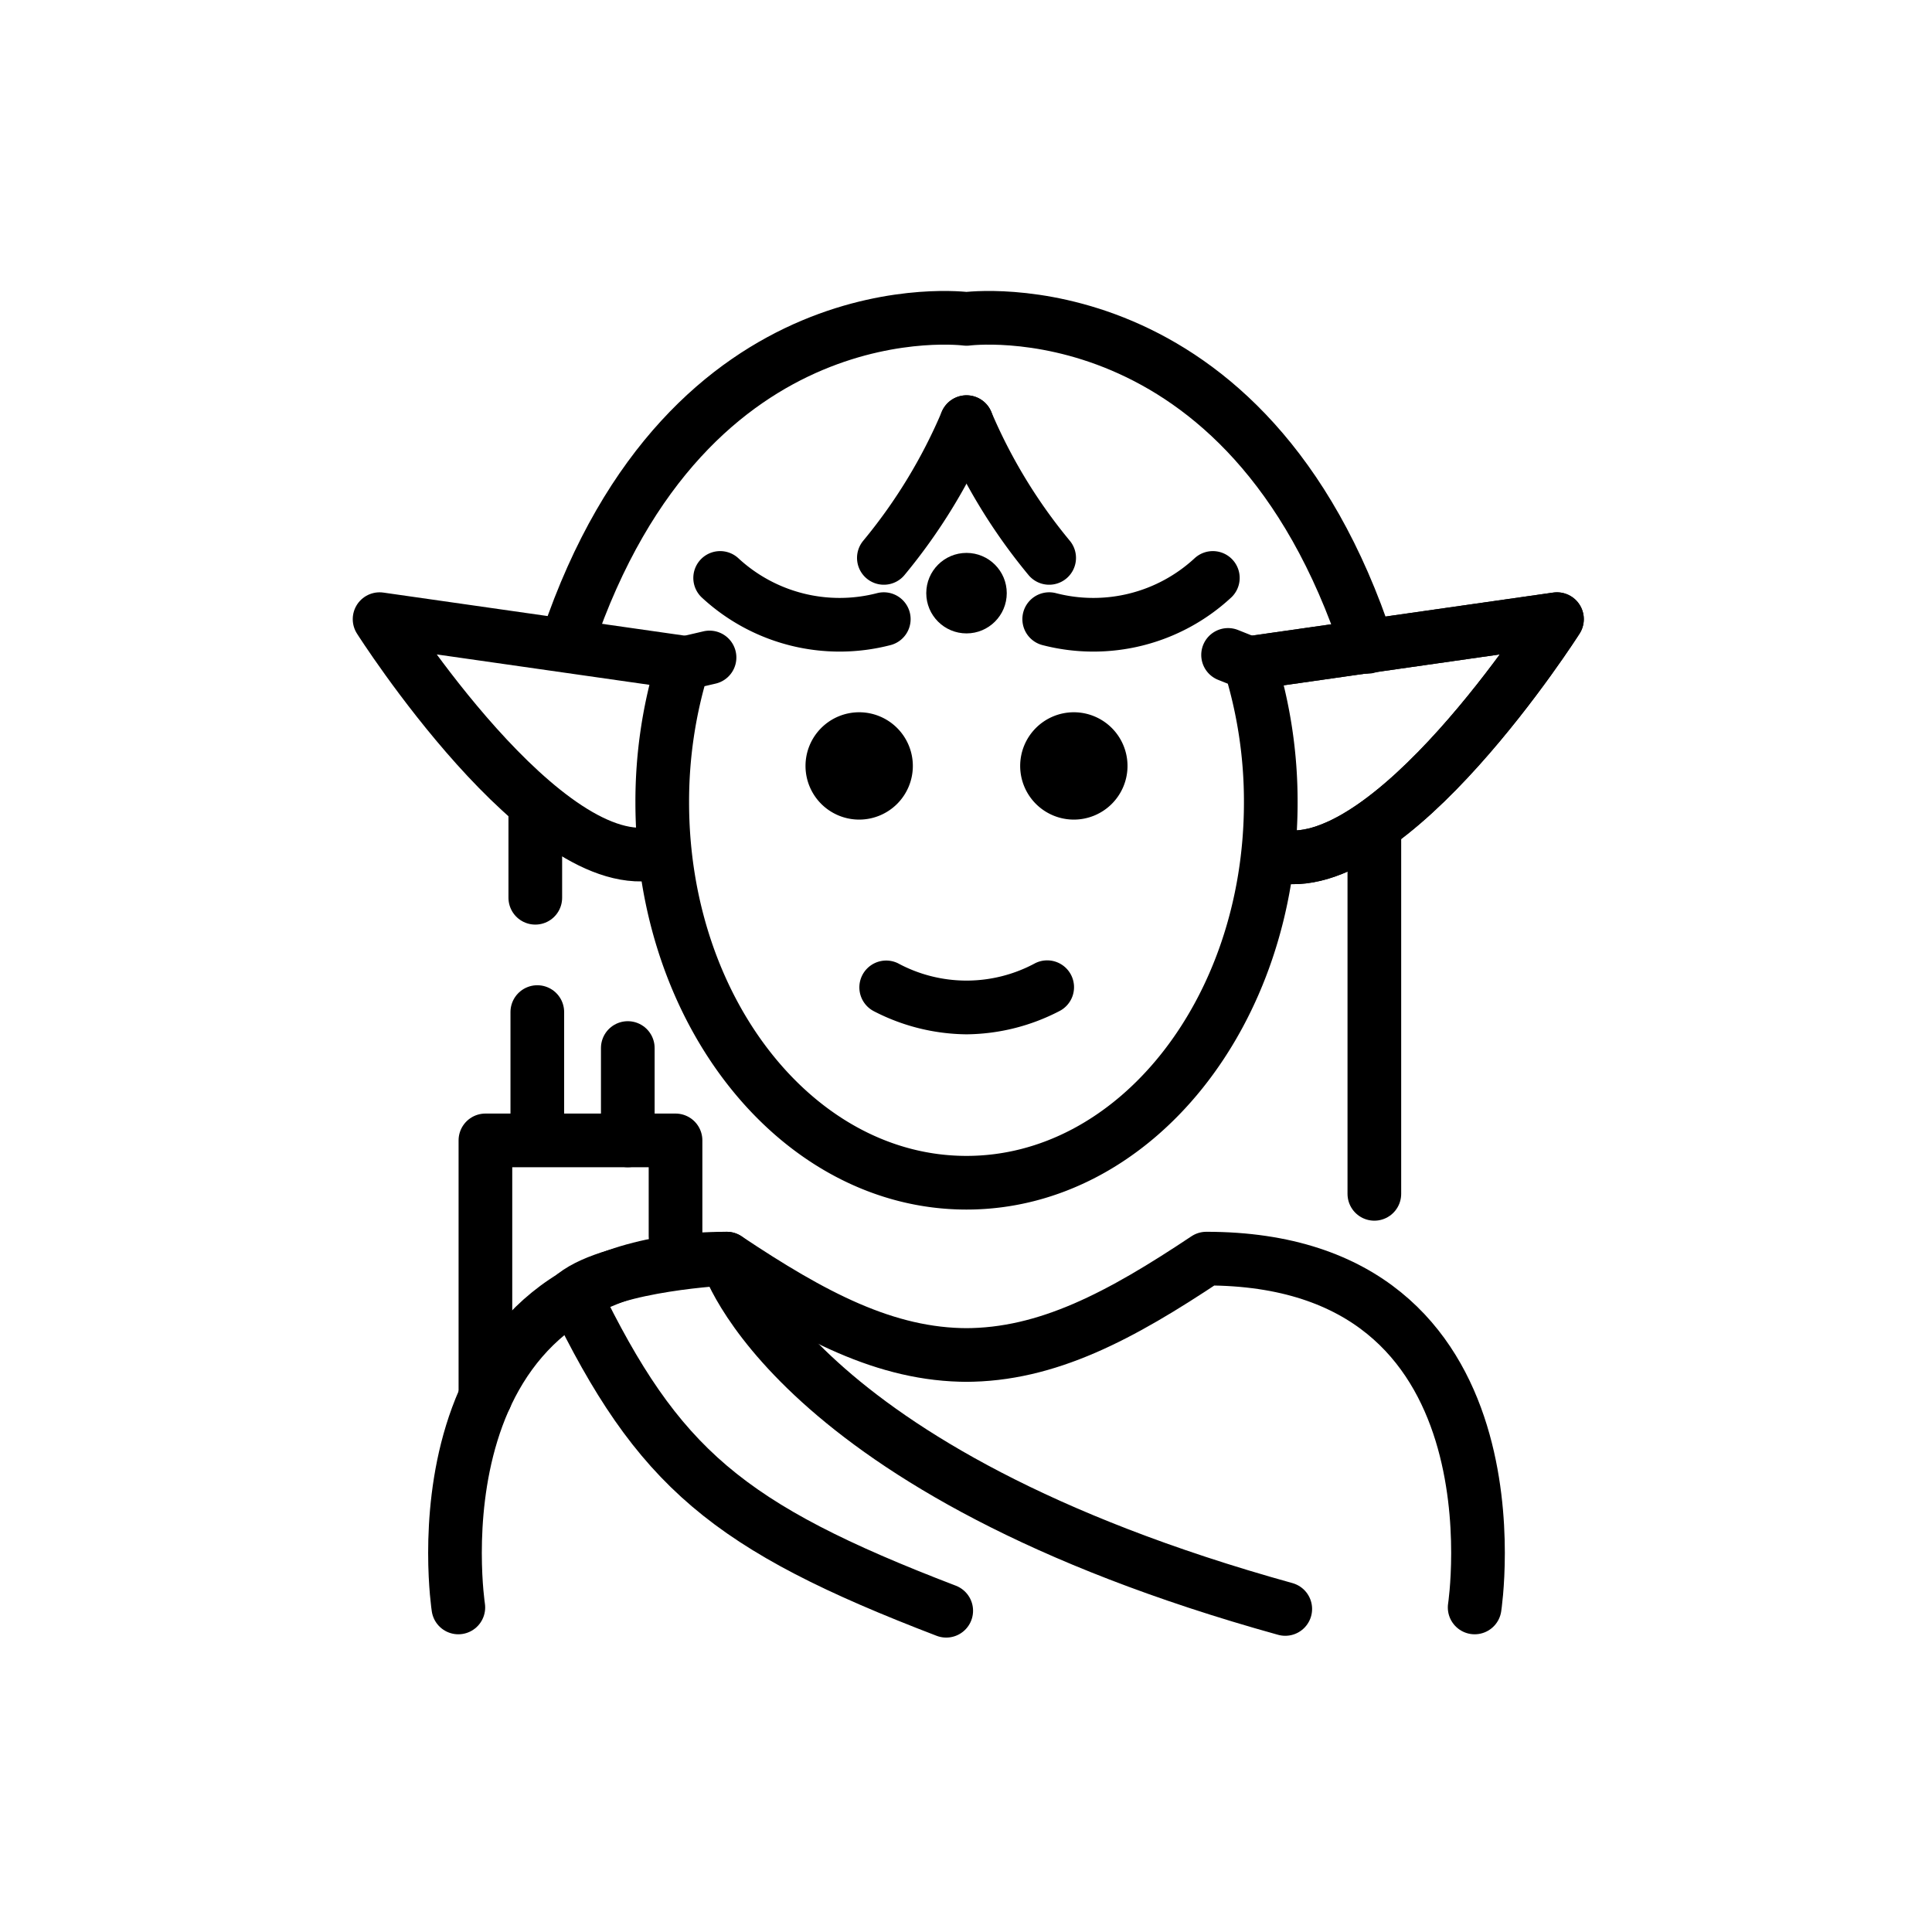 <svg id="emoji" viewBox="0 0 72 72" xmlns="http://www.w3.org/2000/svg">
  <g id="line">
    <path d="M42.019,28.544a2,2,0,1,1-2-2,2.001,2.001,0,0,1,2,2"/>
    <path d="M34.019,28.544a2,2,0,1,1-2-2,2.001,2.001,0,0,1,2,2"/>
    <path d="M36.019,38.546a7.653,7.653,0,0,1-3.447-.858,1,1,0,0,1,.894-1.789,5.377,5.377,0,0,0,5.106,0,1,1,0,1,1,.894,1.789A7.652,7.652,0,0,1,36.019,38.546Z"/>
    <path fill="none" stroke="#000" stroke-linecap="round" stroke-linejoin="round" stroke-width="2" d="M50.966,24.105C46.493,10.484,36.019,11.884,36.019,11.884S25.666,10.501,21.15,23.87"/>
    <path fill="none" stroke="#000" stroke-linecap="round" stroke-linejoin="round" stroke-width="2" d="M26.838,21.538a6.553,6.553,0,0,0,6.098,1.535"/>
    <path fill="none" stroke="#000" stroke-linecap="round" stroke-linejoin="round" stroke-width="2" d="M45.199,21.538a6.553,6.553,0,0,1-6.098,1.535"/>
    <circle cx="36.019" cy="22.105" r="1.5"/>
    <path fill="none" stroke="#000" stroke-linecap="round" stroke-linejoin="round" stroke-width="2" d="M25.464,24.691,14.146,23.074s6.189,9.735,10.366,8.697"/>
    <path fill="none" stroke="#000" stroke-linecap="round" stroke-linejoin="round" stroke-width="2" d="M36.019,15.732a20.458,20.458,0,0,1-3.08,5.059"/>
    <path fill="none" stroke="#000" stroke-linecap="round" stroke-linejoin="round" stroke-width="2" d="M46.574,24.71l11.45-1.636s-6.268,9.849-10.494,8.799"/>
    <path fill="none" stroke="#000" stroke-linecap="round" stroke-linejoin="round" stroke-width="2" d="M36.019,15.732a20.456,20.456,0,0,0,3.08,5.059"/>
    <line x1="51.218" x2="51.218" y1="30.988" y2="44.491" fill="none" stroke="#000" stroke-linecap="round" stroke-linejoin="round" stroke-width="2"/>
    <polyline fill="none" stroke="#000" stroke-linecap="round" stroke-linejoin="round" stroke-width="2" points="18.09 52.064 18.09 42.499 25.175 42.499 25.175 46.063"/>
    <line x1="20.024" x2="20.024" y1="42.46" y2="37.717" fill="none" stroke="#000" stroke-linecap="round" stroke-linejoin="round" stroke-width="2"/>
    <line x1="23.396" x2="23.396" y1="42.499" y2="39.057" fill="none" stroke="#000" stroke-linecap="round" stroke-linejoin="round" stroke-width="2"/>
    <path fill="none" stroke="#000" stroke-linecap="round" stroke-linejoin="round" stroke-width="2" d="M54.956,59.905s2-13-10-13c-3.192,2.128-5.926,3.598-9,3.592h.125c-3.074.006-5.808-1.464-9-3.592-12,0-10,13-10,13"/>
    <path fill="none" stroke="#000" stroke-linecap="round" stroke-linejoin="round" stroke-width="2" d="M26.442,24.502l-.983.229a17.29,17.29,0,0,0-.779,5.173c0,7.828,5.077,14.173,11.339,14.173s11.339-6.346,11.339-14.173a17.29,17.29,0,0,0-.779-5.173l-.812-.324"/>
    <path fill="none" stroke="#000" stroke-linecap="round" stroke-linejoin="round" stroke-width="2" d="M46.574,24.71l11.45-1.636s-6.268,9.849-10.494,8.799"/>
    <line x1="19.949" x2="19.949" y1="30.288" y2="33.457" fill="none" stroke="#000" stroke-linecap="round" stroke-linejoin="round" stroke-width="2"/>
    <path fill="none" stroke="#000" stroke-linecap="round" stroke-linejoin="round" stroke-width="2" d="M47.898,59.961C29.399,54.826,27.081,46.905,27.081,46.905s-4.2.205-5.678,1.354c3.116,6.429,5.69,8.639,13.86,11.769"/>
  </g>
</svg>
